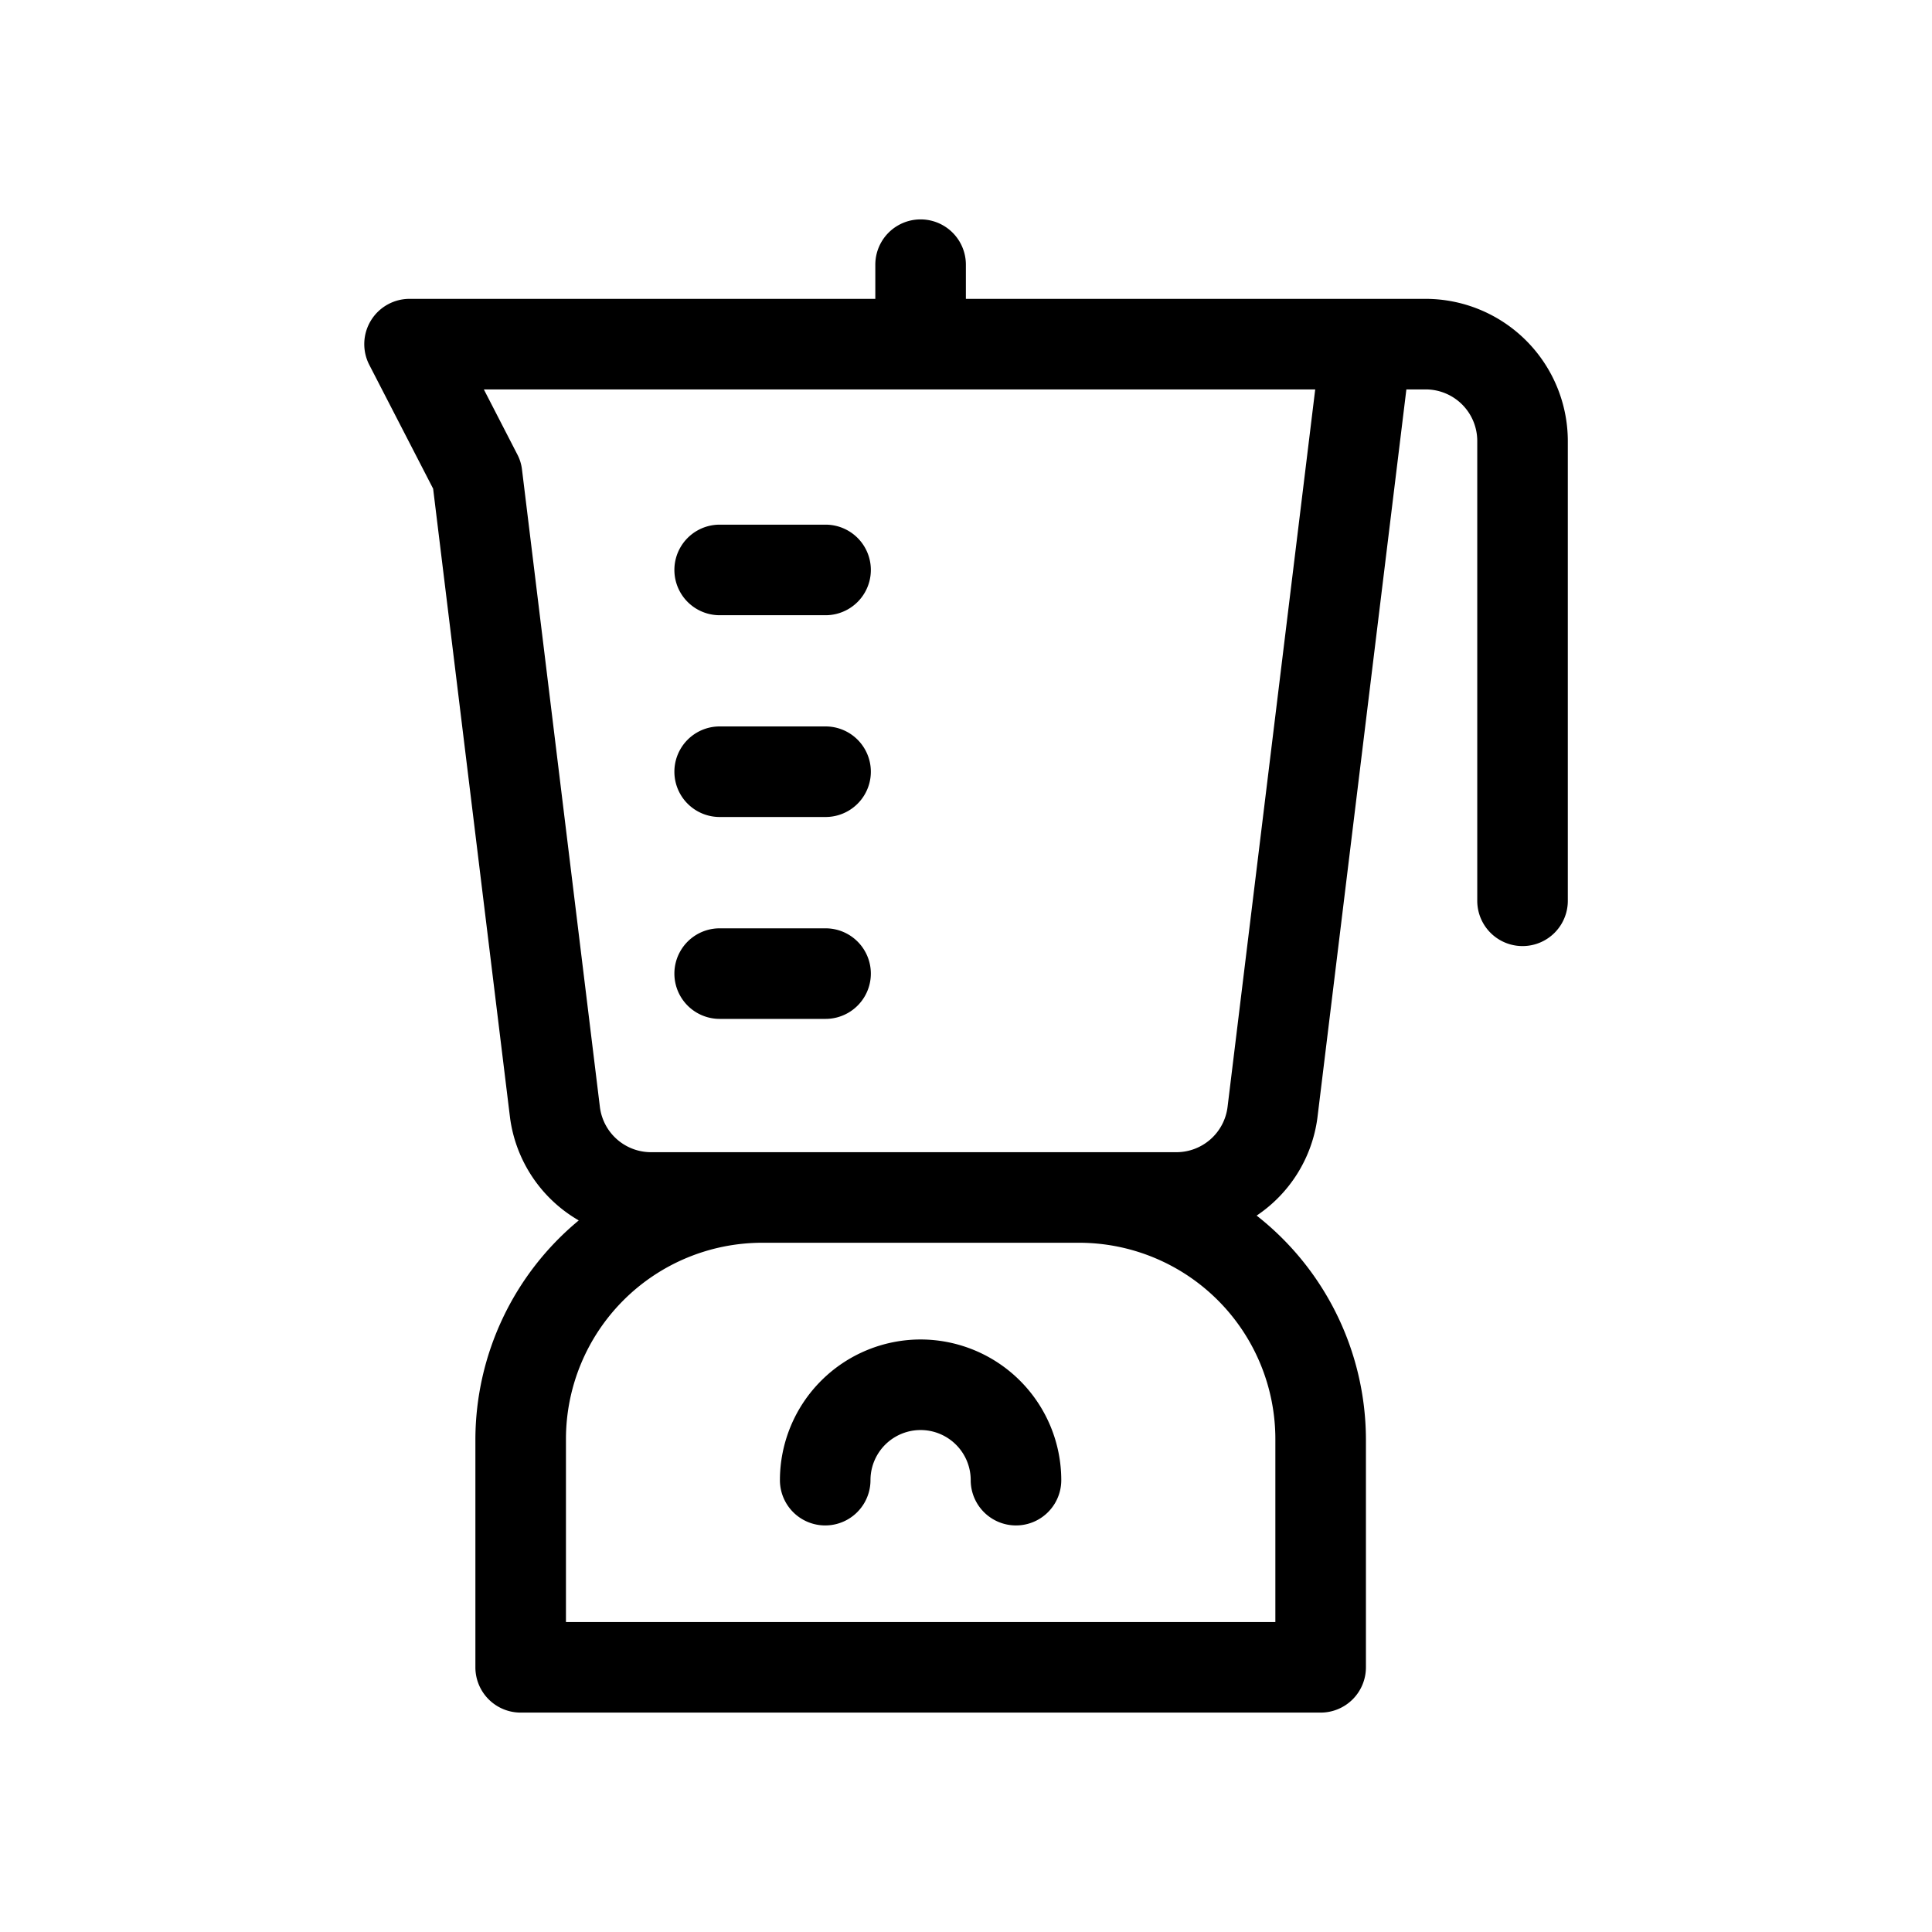 <svg xmlns="http://www.w3.org/2000/svg" viewBox="0 0 16 16"><path d="M6.837 7.688H5.96a.375.375 0 0 0 0 .75h.877a.375.375 0 0 0 0-.75z"/><path d="M6.837 6.016H5.96a.375.375 0 0 0 0 .75h.877a.375.375 0 0 0 0-.75z"/><path d="M6.837 4.345H5.96a.375.375 0 0 0 0 .75h.877a.375.375 0 0 0 0-.75z"/><path d="M11.808 2.475H7.999v-.283a.375.375 0 0 0-.75 0v.283H3.391a.375.375 0 0 0-.333.546l.529 1.026.637 5.21a1.158 1.158 0 0 0 .569.85 2.36 2.36 0 0 0-.856 1.81v1.89a.375.375 0 0 0 .375.376h6.625a.375.375 0 0 0 .375-.375v-1.891a2.362 2.362 0 0 0-.905-1.85 1.156 1.156 0 0 0 .503-.808l.737-6.034h.16a.427.427 0 0 1 .427.426V7.46a.375.375 0 1 0 .75 0V3.651a1.179 1.179 0 0 0-1.176-1.176zm-1.246 10.958H4.687v-1.516a1.626 1.626 0 0 1 1.625-1.625h2.625a1.626 1.626 0 0 1 1.625 1.625zm-.396-4.265a.427.427 0 0 1-.424.374h-4.35a.427.427 0 0 1-.424-.375l-.645-5.278a.357.357 0 0 0-.039-.126l-.277-.538h6.885z"/><path d="M7.624 11.093a1.166 1.166 0 0 0-1.165 1.165.375.375 0 0 0 .75 0 .415.415 0 1 1 .83 0 .375.375 0 0 0 .75 0 1.166 1.166 0 0 0-1.165-1.165z"/></svg>